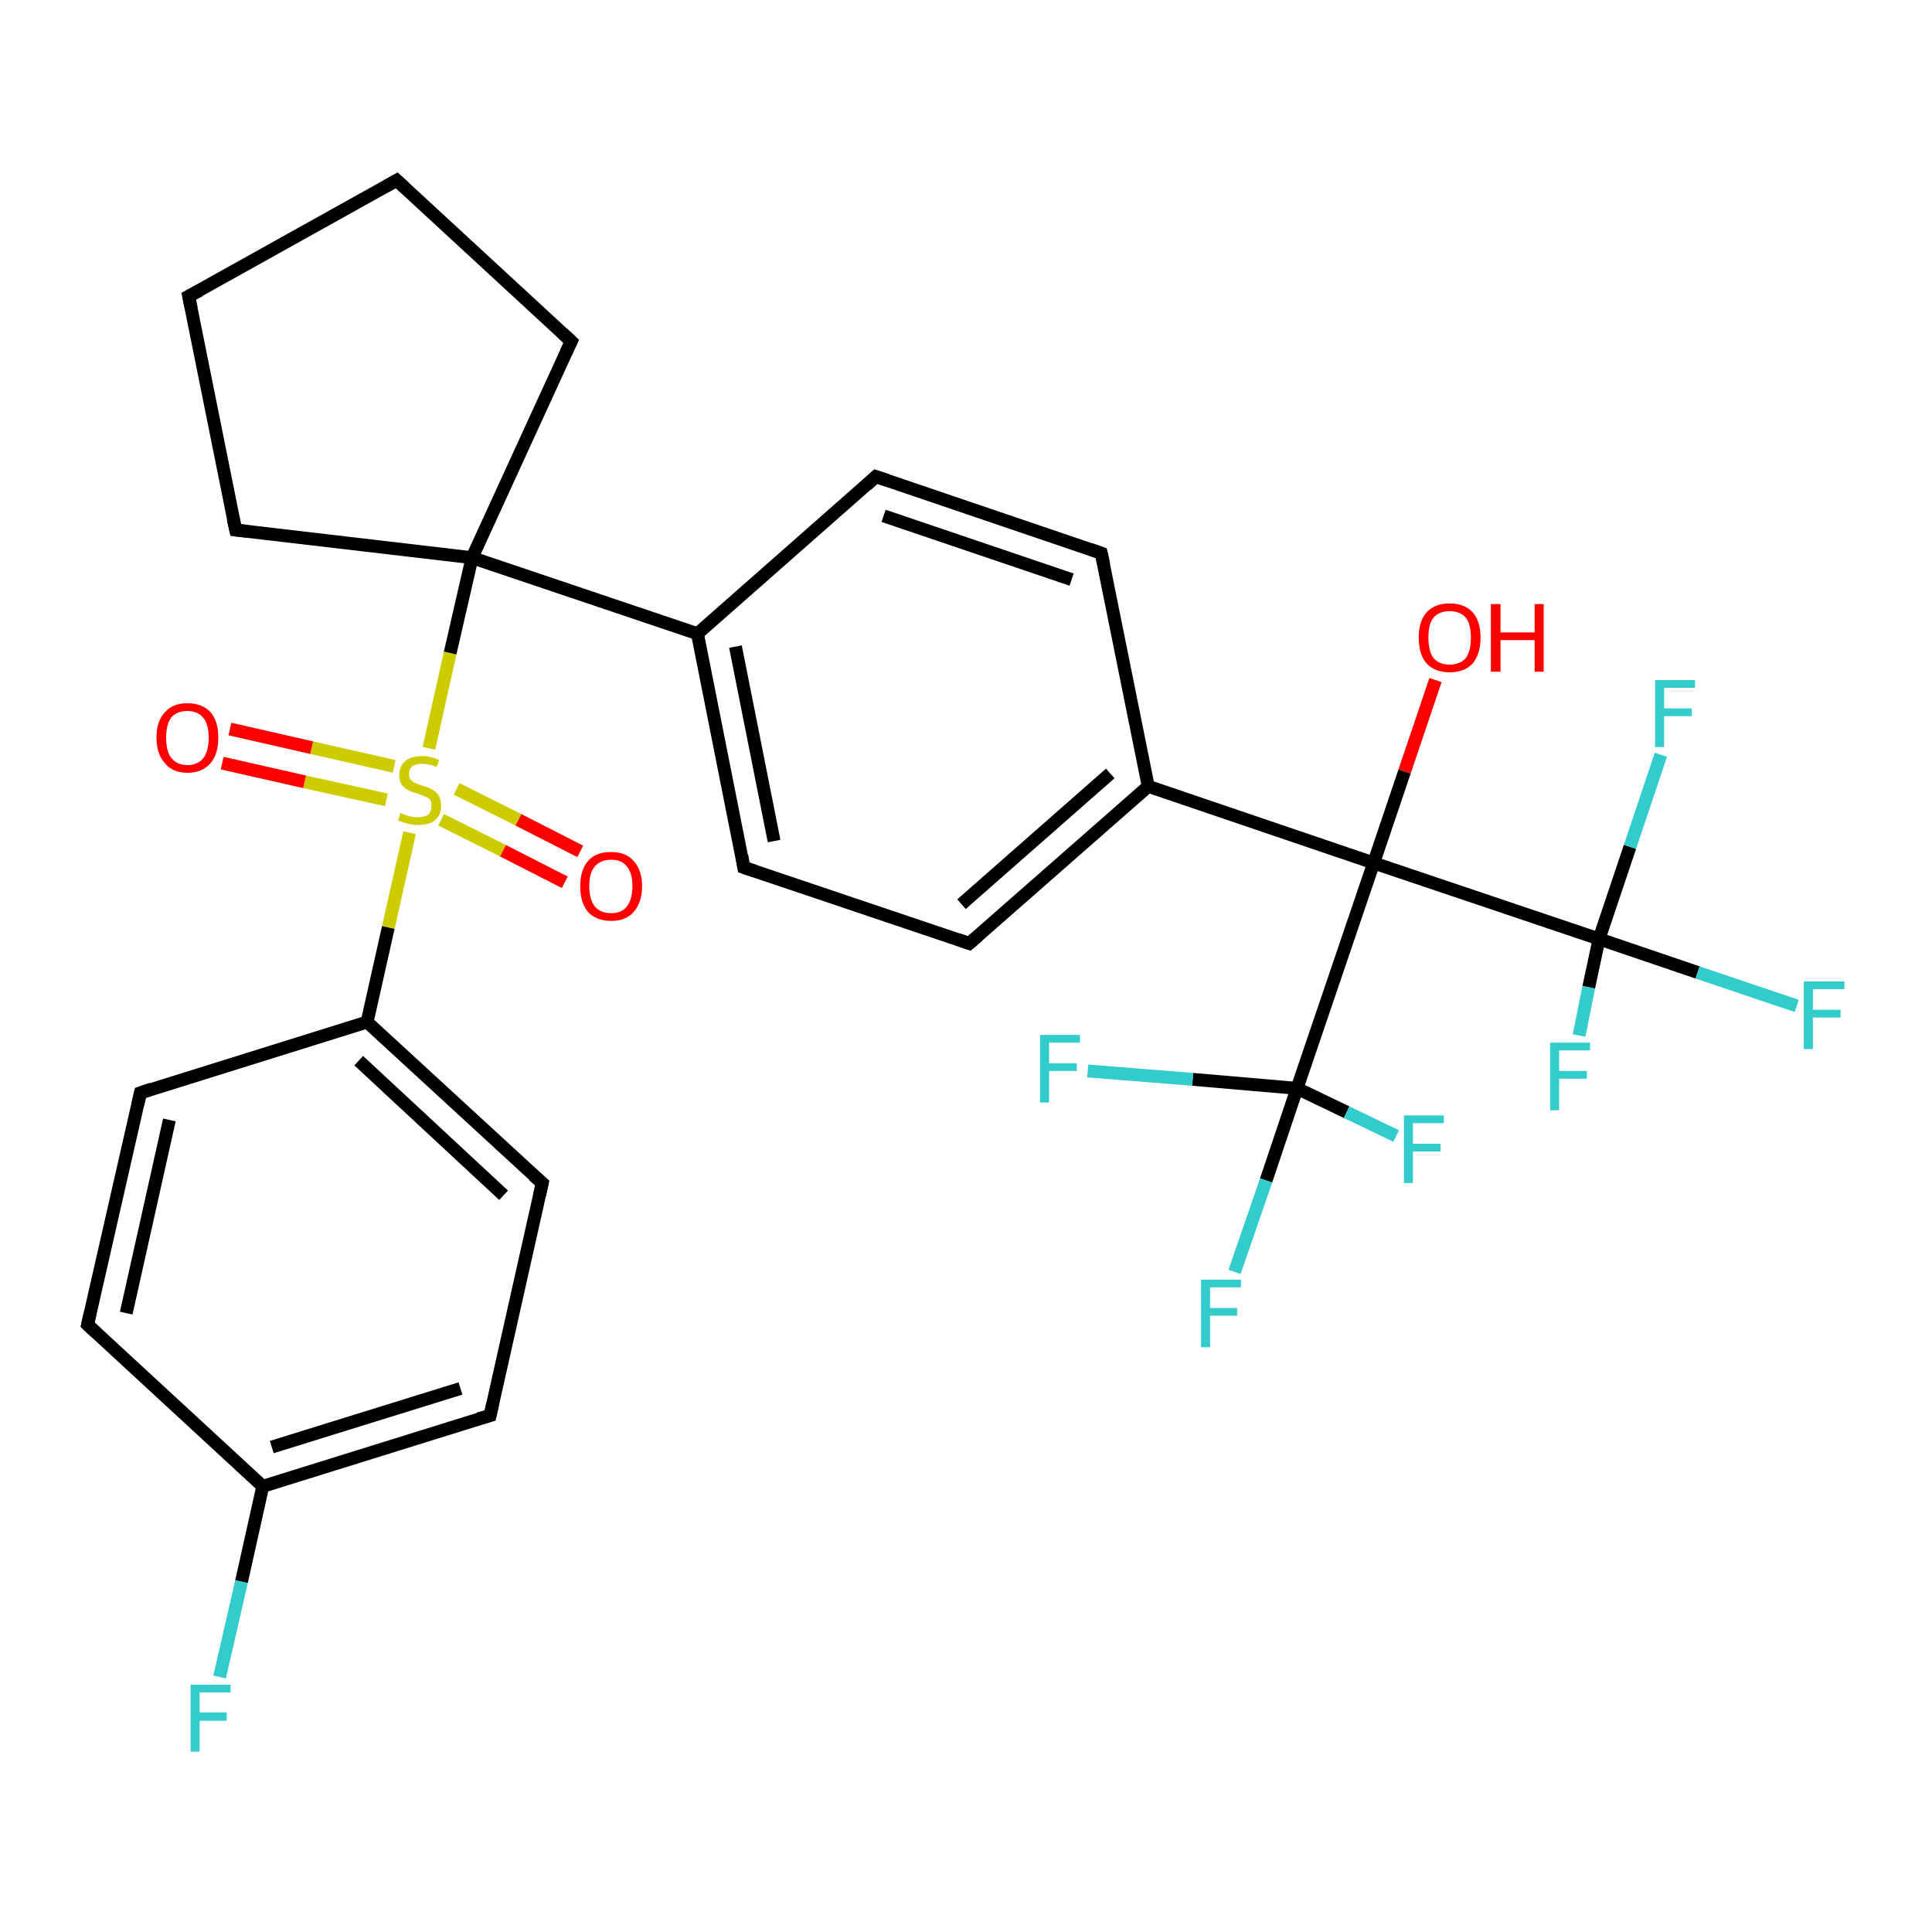 <?xml version='1.0' encoding='iso-8859-1'?>
<svg version='1.1' baseProfile='full'
              xmlns='http://www.w3.org/2000/svg'
                      xmlns:rdkit='http://www.rdkit.org/xml'
                      xmlns:xlink='http://www.w3.org/1999/xlink'
                  xml:space='preserve'
width='300px' height='300px' viewBox='0 0 300 300'>
<!-- END OF HEADER -->
<rect style='opacity:1.0;fill:#FFFFFF;stroke:none' width='300.0' height='300.0' x='0.0' y='0.0'> </rect>
<path class='bond-0 atom-0 atom-1' d='M 76.1,219.8 L 40.8,230.8' style='fill:none;fill-rule:evenodd;stroke:#000000;stroke-width:2.0px;stroke-linecap:butt;stroke-linejoin:miter;stroke-opacity:1' />
<path class='bond-0 atom-0 atom-1' d='M 71.5,215.6 L 42.2,224.7' style='fill:none;fill-rule:evenodd;stroke:#000000;stroke-width:2.0px;stroke-linecap:butt;stroke-linejoin:miter;stroke-opacity:1' />
<path class='bond-1 atom-1 atom-2' d='M 40.8,230.8 L 13.6,205.7' style='fill:none;fill-rule:evenodd;stroke:#000000;stroke-width:2.0px;stroke-linecap:butt;stroke-linejoin:miter;stroke-opacity:1' />
<path class='bond-2 atom-2 atom-3' d='M 13.6,205.7 L 21.8,169.7' style='fill:none;fill-rule:evenodd;stroke:#000000;stroke-width:2.0px;stroke-linecap:butt;stroke-linejoin:miter;stroke-opacity:1' />
<path class='bond-2 atom-2 atom-3' d='M 19.6,203.9 L 26.3,173.9' style='fill:none;fill-rule:evenodd;stroke:#000000;stroke-width:2.0px;stroke-linecap:butt;stroke-linejoin:miter;stroke-opacity:1' />
<path class='bond-3 atom-3 atom-4' d='M 21.8,169.7 L 57.0,158.7' style='fill:none;fill-rule:evenodd;stroke:#000000;stroke-width:2.0px;stroke-linecap:butt;stroke-linejoin:miter;stroke-opacity:1' />
<path class='bond-4 atom-4 atom-5' d='M 57.0,158.7 L 60.3,144.0' style='fill:none;fill-rule:evenodd;stroke:#000000;stroke-width:2.0px;stroke-linecap:butt;stroke-linejoin:miter;stroke-opacity:1' />
<path class='bond-4 atom-4 atom-5' d='M 60.3,144.0 L 63.6,129.3' style='fill:none;fill-rule:evenodd;stroke:#CCCC00;stroke-width:2.0px;stroke-linecap:butt;stroke-linejoin:miter;stroke-opacity:1' />
<path class='bond-5 atom-5 atom-6' d='M 66.6,116.2 L 69.9,101.4' style='fill:none;fill-rule:evenodd;stroke:#CCCC00;stroke-width:2.0px;stroke-linecap:butt;stroke-linejoin:miter;stroke-opacity:1' />
<path class='bond-5 atom-5 atom-6' d='M 69.9,101.4 L 73.3,86.6' style='fill:none;fill-rule:evenodd;stroke:#000000;stroke-width:2.0px;stroke-linecap:butt;stroke-linejoin:miter;stroke-opacity:1' />
<path class='bond-6 atom-6 atom-7' d='M 73.3,86.6 L 88.7,53.0' style='fill:none;fill-rule:evenodd;stroke:#000000;stroke-width:2.0px;stroke-linecap:butt;stroke-linejoin:miter;stroke-opacity:1' />
<path class='bond-7 atom-7 atom-8' d='M 88.7,53.0 L 61.6,28.0' style='fill:none;fill-rule:evenodd;stroke:#000000;stroke-width:2.0px;stroke-linecap:butt;stroke-linejoin:miter;stroke-opacity:1' />
<path class='bond-8 atom-8 atom-9' d='M 61.6,28.0 L 29.3,46.0' style='fill:none;fill-rule:evenodd;stroke:#000000;stroke-width:2.0px;stroke-linecap:butt;stroke-linejoin:miter;stroke-opacity:1' />
<path class='bond-9 atom-9 atom-10' d='M 29.3,46.0 L 36.6,82.3' style='fill:none;fill-rule:evenodd;stroke:#000000;stroke-width:2.0px;stroke-linecap:butt;stroke-linejoin:miter;stroke-opacity:1' />
<path class='bond-10 atom-6 atom-11' d='M 73.3,86.6 L 108.3,98.4' style='fill:none;fill-rule:evenodd;stroke:#000000;stroke-width:2.0px;stroke-linecap:butt;stroke-linejoin:miter;stroke-opacity:1' />
<path class='bond-11 atom-11 atom-12' d='M 108.3,98.4 L 115.5,134.7' style='fill:none;fill-rule:evenodd;stroke:#000000;stroke-width:2.0px;stroke-linecap:butt;stroke-linejoin:miter;stroke-opacity:1' />
<path class='bond-11 atom-11 atom-12' d='M 114.2,100.4 L 120.2,130.6' style='fill:none;fill-rule:evenodd;stroke:#000000;stroke-width:2.0px;stroke-linecap:butt;stroke-linejoin:miter;stroke-opacity:1' />
<path class='bond-12 atom-12 atom-13' d='M 115.5,134.7 L 150.5,146.5' style='fill:none;fill-rule:evenodd;stroke:#000000;stroke-width:2.0px;stroke-linecap:butt;stroke-linejoin:miter;stroke-opacity:1' />
<path class='bond-13 atom-13 atom-14' d='M 150.5,146.5 L 178.3,122.1' style='fill:none;fill-rule:evenodd;stroke:#000000;stroke-width:2.0px;stroke-linecap:butt;stroke-linejoin:miter;stroke-opacity:1' />
<path class='bond-13 atom-13 atom-14' d='M 149.3,140.4 L 172.4,120.1' style='fill:none;fill-rule:evenodd;stroke:#000000;stroke-width:2.0px;stroke-linecap:butt;stroke-linejoin:miter;stroke-opacity:1' />
<path class='bond-14 atom-14 atom-15' d='M 178.3,122.1 L 171.0,85.9' style='fill:none;fill-rule:evenodd;stroke:#000000;stroke-width:2.0px;stroke-linecap:butt;stroke-linejoin:miter;stroke-opacity:1' />
<path class='bond-15 atom-15 atom-16' d='M 171.0,85.9 L 136.0,74.0' style='fill:none;fill-rule:evenodd;stroke:#000000;stroke-width:2.0px;stroke-linecap:butt;stroke-linejoin:miter;stroke-opacity:1' />
<path class='bond-15 atom-15 atom-16' d='M 166.4,90.0 L 137.2,80.1' style='fill:none;fill-rule:evenodd;stroke:#000000;stroke-width:2.0px;stroke-linecap:butt;stroke-linejoin:miter;stroke-opacity:1' />
<path class='bond-16 atom-14 atom-17' d='M 178.3,122.1 L 213.3,134.0' style='fill:none;fill-rule:evenodd;stroke:#000000;stroke-width:2.0px;stroke-linecap:butt;stroke-linejoin:miter;stroke-opacity:1' />
<path class='bond-17 atom-17 atom-18' d='M 213.3,134.0 L 218.1,119.8' style='fill:none;fill-rule:evenodd;stroke:#000000;stroke-width:2.0px;stroke-linecap:butt;stroke-linejoin:miter;stroke-opacity:1' />
<path class='bond-17 atom-17 atom-18' d='M 218.1,119.8 L 222.9,105.6' style='fill:none;fill-rule:evenodd;stroke:#FF0000;stroke-width:2.0px;stroke-linecap:butt;stroke-linejoin:miter;stroke-opacity:1' />
<path class='bond-18 atom-17 atom-19' d='M 213.3,134.0 L 248.3,145.8' style='fill:none;fill-rule:evenodd;stroke:#000000;stroke-width:2.0px;stroke-linecap:butt;stroke-linejoin:miter;stroke-opacity:1' />
<path class='bond-19 atom-19 atom-20' d='M 248.3,145.8 L 263.6,151.0' style='fill:none;fill-rule:evenodd;stroke:#000000;stroke-width:2.0px;stroke-linecap:butt;stroke-linejoin:miter;stroke-opacity:1' />
<path class='bond-19 atom-19 atom-20' d='M 263.6,151.0 L 279.0,156.2' style='fill:none;fill-rule:evenodd;stroke:#33CCCC;stroke-width:2.0px;stroke-linecap:butt;stroke-linejoin:miter;stroke-opacity:1' />
<path class='bond-20 atom-19 atom-21' d='M 248.3,145.8 L 246.7,153.3' style='fill:none;fill-rule:evenodd;stroke:#000000;stroke-width:2.0px;stroke-linecap:butt;stroke-linejoin:miter;stroke-opacity:1' />
<path class='bond-20 atom-19 atom-21' d='M 246.7,153.3 L 245.2,160.8' style='fill:none;fill-rule:evenodd;stroke:#33CCCC;stroke-width:2.0px;stroke-linecap:butt;stroke-linejoin:miter;stroke-opacity:1' />
<path class='bond-21 atom-19 atom-22' d='M 248.3,145.8 L 253.1,131.5' style='fill:none;fill-rule:evenodd;stroke:#000000;stroke-width:2.0px;stroke-linecap:butt;stroke-linejoin:miter;stroke-opacity:1' />
<path class='bond-21 atom-19 atom-22' d='M 253.1,131.5 L 257.9,117.2' style='fill:none;fill-rule:evenodd;stroke:#33CCCC;stroke-width:2.0px;stroke-linecap:butt;stroke-linejoin:miter;stroke-opacity:1' />
<path class='bond-22 atom-17 atom-23' d='M 213.3,134.0 L 201.4,169.0' style='fill:none;fill-rule:evenodd;stroke:#000000;stroke-width:2.0px;stroke-linecap:butt;stroke-linejoin:miter;stroke-opacity:1' />
<path class='bond-23 atom-23 atom-24' d='M 201.4,169.0 L 196.6,183.3' style='fill:none;fill-rule:evenodd;stroke:#000000;stroke-width:2.0px;stroke-linecap:butt;stroke-linejoin:miter;stroke-opacity:1' />
<path class='bond-23 atom-23 atom-24' d='M 196.6,183.3 L 191.7,197.5' style='fill:none;fill-rule:evenodd;stroke:#33CCCC;stroke-width:2.0px;stroke-linecap:butt;stroke-linejoin:miter;stroke-opacity:1' />
<path class='bond-24 atom-23 atom-25' d='M 201.4,169.0 L 209.1,172.7' style='fill:none;fill-rule:evenodd;stroke:#000000;stroke-width:2.0px;stroke-linecap:butt;stroke-linejoin:miter;stroke-opacity:1' />
<path class='bond-24 atom-23 atom-25' d='M 209.1,172.7 L 216.8,176.4' style='fill:none;fill-rule:evenodd;stroke:#33CCCC;stroke-width:2.0px;stroke-linecap:butt;stroke-linejoin:miter;stroke-opacity:1' />
<path class='bond-25 atom-23 atom-26' d='M 201.4,169.0 L 185.2,167.6' style='fill:none;fill-rule:evenodd;stroke:#000000;stroke-width:2.0px;stroke-linecap:butt;stroke-linejoin:miter;stroke-opacity:1' />
<path class='bond-25 atom-23 atom-26' d='M 185.2,167.6 L 168.9,166.3' style='fill:none;fill-rule:evenodd;stroke:#33CCCC;stroke-width:2.0px;stroke-linecap:butt;stroke-linejoin:miter;stroke-opacity:1' />
<path class='bond-26 atom-5 atom-27' d='M 68.5,127.3 L 78.1,132.1' style='fill:none;fill-rule:evenodd;stroke:#CCCC00;stroke-width:2.0px;stroke-linecap:butt;stroke-linejoin:miter;stroke-opacity:1' />
<path class='bond-26 atom-5 atom-27' d='M 78.1,132.1 L 87.7,137.0' style='fill:none;fill-rule:evenodd;stroke:#FF0000;stroke-width:2.0px;stroke-linecap:butt;stroke-linejoin:miter;stroke-opacity:1' />
<path class='bond-26 atom-5 atom-27' d='M 70.9,122.5 L 80.5,127.3' style='fill:none;fill-rule:evenodd;stroke:#CCCC00;stroke-width:2.0px;stroke-linecap:butt;stroke-linejoin:miter;stroke-opacity:1' />
<path class='bond-26 atom-5 atom-27' d='M 80.5,127.3 L 90.1,132.2' style='fill:none;fill-rule:evenodd;stroke:#FF0000;stroke-width:2.0px;stroke-linecap:butt;stroke-linejoin:miter;stroke-opacity:1' />
<path class='bond-27 atom-5 atom-28' d='M 61.2,119.0 L 48.4,116.1' style='fill:none;fill-rule:evenodd;stroke:#CCCC00;stroke-width:2.0px;stroke-linecap:butt;stroke-linejoin:miter;stroke-opacity:1' />
<path class='bond-27 atom-5 atom-28' d='M 48.4,116.1 L 35.7,113.2' style='fill:none;fill-rule:evenodd;stroke:#FF0000;stroke-width:2.0px;stroke-linecap:butt;stroke-linejoin:miter;stroke-opacity:1' />
<path class='bond-27 atom-5 atom-28' d='M 60.0,124.2 L 47.3,121.4' style='fill:none;fill-rule:evenodd;stroke:#CCCC00;stroke-width:2.0px;stroke-linecap:butt;stroke-linejoin:miter;stroke-opacity:1' />
<path class='bond-27 atom-5 atom-28' d='M 47.3,121.4 L 34.5,118.5' style='fill:none;fill-rule:evenodd;stroke:#FF0000;stroke-width:2.0px;stroke-linecap:butt;stroke-linejoin:miter;stroke-opacity:1' />
<path class='bond-28 atom-4 atom-29' d='M 57.0,158.7 L 84.2,183.7' style='fill:none;fill-rule:evenodd;stroke:#000000;stroke-width:2.0px;stroke-linecap:butt;stroke-linejoin:miter;stroke-opacity:1' />
<path class='bond-28 atom-4 atom-29' d='M 55.7,164.7 L 78.2,185.6' style='fill:none;fill-rule:evenodd;stroke:#000000;stroke-width:2.0px;stroke-linecap:butt;stroke-linejoin:miter;stroke-opacity:1' />
<path class='bond-29 atom-1 atom-30' d='M 40.8,230.8 L 37.5,245.6' style='fill:none;fill-rule:evenodd;stroke:#000000;stroke-width:2.0px;stroke-linecap:butt;stroke-linejoin:miter;stroke-opacity:1' />
<path class='bond-29 atom-1 atom-30' d='M 37.5,245.6 L 34.1,260.4' style='fill:none;fill-rule:evenodd;stroke:#33CCCC;stroke-width:2.0px;stroke-linecap:butt;stroke-linejoin:miter;stroke-opacity:1' />
<path class='bond-30 atom-10 atom-6' d='M 36.6,82.3 L 73.3,86.6' style='fill:none;fill-rule:evenodd;stroke:#000000;stroke-width:2.0px;stroke-linecap:butt;stroke-linejoin:miter;stroke-opacity:1' />
<path class='bond-31 atom-16 atom-11' d='M 136.0,74.0 L 108.3,98.4' style='fill:none;fill-rule:evenodd;stroke:#000000;stroke-width:2.0px;stroke-linecap:butt;stroke-linejoin:miter;stroke-opacity:1' />
<path class='bond-32 atom-29 atom-0' d='M 84.2,183.7 L 76.1,219.8' style='fill:none;fill-rule:evenodd;stroke:#000000;stroke-width:2.0px;stroke-linecap:butt;stroke-linejoin:miter;stroke-opacity:1' />
<path d='M 74.3,220.3 L 76.1,219.8 L 76.5,218.0' style='fill:none;stroke:#000000;stroke-width:2.0px;stroke-linecap:butt;stroke-linejoin:miter;stroke-opacity:1;' />
<path d='M 15.0,207.0 L 13.6,205.7 L 14.0,203.9' style='fill:none;stroke:#000000;stroke-width:2.0px;stroke-linecap:butt;stroke-linejoin:miter;stroke-opacity:1;' />
<path d='M 21.4,171.5 L 21.8,169.7 L 23.5,169.1' style='fill:none;stroke:#000000;stroke-width:2.0px;stroke-linecap:butt;stroke-linejoin:miter;stroke-opacity:1;' />
<path d='M 87.9,54.7 L 88.7,53.0 L 87.4,51.8' style='fill:none;stroke:#000000;stroke-width:2.0px;stroke-linecap:butt;stroke-linejoin:miter;stroke-opacity:1;' />
<path d='M 62.9,29.2 L 61.6,28.0 L 60.0,28.9' style='fill:none;stroke:#000000;stroke-width:2.0px;stroke-linecap:butt;stroke-linejoin:miter;stroke-opacity:1;' />
<path d='M 31.0,45.1 L 29.3,46.0 L 29.7,47.9' style='fill:none;stroke:#000000;stroke-width:2.0px;stroke-linecap:butt;stroke-linejoin:miter;stroke-opacity:1;' />
<path d='M 36.2,80.5 L 36.6,82.3 L 38.4,82.5' style='fill:none;stroke:#000000;stroke-width:2.0px;stroke-linecap:butt;stroke-linejoin:miter;stroke-opacity:1;' />
<path d='M 115.2,132.9 L 115.5,134.7 L 117.3,135.3' style='fill:none;stroke:#000000;stroke-width:2.0px;stroke-linecap:butt;stroke-linejoin:miter;stroke-opacity:1;' />
<path d='M 148.8,145.9 L 150.5,146.5 L 151.9,145.3' style='fill:none;stroke:#000000;stroke-width:2.0px;stroke-linecap:butt;stroke-linejoin:miter;stroke-opacity:1;' />
<path d='M 171.4,87.7 L 171.0,85.9 L 169.3,85.3' style='fill:none;stroke:#000000;stroke-width:2.0px;stroke-linecap:butt;stroke-linejoin:miter;stroke-opacity:1;' />
<path d='M 137.8,74.6 L 136.0,74.0 L 134.6,75.3' style='fill:none;stroke:#000000;stroke-width:2.0px;stroke-linecap:butt;stroke-linejoin:miter;stroke-opacity:1;' />
<path d='M 82.8,182.5 L 84.2,183.7 L 83.8,185.5' style='fill:none;stroke:#000000;stroke-width:2.0px;stroke-linecap:butt;stroke-linejoin:miter;stroke-opacity:1;' />
<path class='atom-5' d='M 62.2 126.2
Q 62.3 126.3, 62.8 126.5
Q 63.3 126.7, 63.8 126.8
Q 64.4 126.9, 64.9 126.9
Q 65.9 126.9, 66.5 126.5
Q 67.0 126.0, 67.0 125.1
Q 67.0 124.6, 66.8 124.2
Q 66.5 123.8, 66.0 123.7
Q 65.6 123.5, 64.8 123.2
Q 63.9 123.0, 63.4 122.7
Q 62.8 122.4, 62.4 121.9
Q 62.0 121.3, 62.0 120.4
Q 62.0 119.0, 62.9 118.2
Q 63.8 117.4, 65.6 117.4
Q 66.8 117.4, 68.2 118.0
L 67.8 119.1
Q 66.6 118.6, 65.6 118.6
Q 64.6 118.6, 64.0 119.0
Q 63.5 119.5, 63.5 120.2
Q 63.5 120.7, 63.8 121.1
Q 64.1 121.4, 64.5 121.6
Q 64.9 121.8, 65.6 122.0
Q 66.6 122.3, 67.1 122.6
Q 67.7 122.9, 68.1 123.5
Q 68.5 124.1, 68.5 125.1
Q 68.5 126.6, 67.5 127.4
Q 66.6 128.1, 65.0 128.1
Q 64.0 128.1, 63.3 127.9
Q 62.6 127.7, 61.8 127.4
L 62.2 126.2
' fill='#CCCC00'/>
<path class='atom-18' d='M 220.3 99.0
Q 220.3 96.5, 221.5 95.1
Q 222.8 93.7, 225.1 93.7
Q 227.4 93.7, 228.7 95.1
Q 229.9 96.5, 229.9 99.0
Q 229.9 101.5, 228.7 103.0
Q 227.4 104.4, 225.1 104.4
Q 222.8 104.4, 221.5 103.0
Q 220.3 101.6, 220.3 99.0
M 225.1 103.2
Q 226.7 103.2, 227.6 102.2
Q 228.4 101.1, 228.4 99.0
Q 228.4 96.9, 227.6 95.9
Q 226.7 94.9, 225.1 94.9
Q 223.5 94.9, 222.6 95.9
Q 221.8 96.9, 221.8 99.0
Q 221.8 101.1, 222.6 102.2
Q 223.5 103.2, 225.1 103.2
' fill='#FF0000'/>
<path class='atom-18' d='M 231.5 93.8
L 233.0 93.8
L 233.0 98.2
L 238.3 98.2
L 238.3 93.8
L 239.7 93.8
L 239.7 104.3
L 238.3 104.3
L 238.3 99.4
L 233.0 99.4
L 233.0 104.3
L 231.5 104.3
L 231.5 93.8
' fill='#FF0000'/>
<path class='atom-20' d='M 280.1 152.4
L 286.4 152.4
L 286.4 153.6
L 281.5 153.6
L 281.5 156.8
L 285.8 156.8
L 285.8 158.0
L 281.5 158.0
L 281.5 162.9
L 280.1 162.9
L 280.1 152.4
' fill='#33CCCC'/>
<path class='atom-21' d='M 240.7 161.9
L 246.9 161.9
L 246.9 163.1
L 242.1 163.1
L 242.1 166.3
L 246.4 166.3
L 246.4 167.5
L 242.1 167.5
L 242.1 172.4
L 240.7 172.4
L 240.7 161.9
' fill='#33CCCC'/>
<path class='atom-22' d='M 257.0 105.6
L 263.2 105.6
L 263.2 106.8
L 258.4 106.8
L 258.4 110.0
L 262.7 110.0
L 262.7 111.2
L 258.4 111.2
L 258.4 116.0
L 257.0 116.0
L 257.0 105.6
' fill='#33CCCC'/>
<path class='atom-24' d='M 186.5 198.7
L 192.7 198.7
L 192.7 199.9
L 187.9 199.9
L 187.9 203.1
L 192.1 203.1
L 192.1 204.3
L 187.9 204.3
L 187.9 209.2
L 186.5 209.2
L 186.5 198.7
' fill='#33CCCC'/>
<path class='atom-25' d='M 218.0 173.2
L 224.2 173.2
L 224.2 174.4
L 219.4 174.4
L 219.4 177.6
L 223.7 177.6
L 223.7 178.8
L 219.4 178.8
L 219.4 183.7
L 218.0 183.7
L 218.0 173.2
' fill='#33CCCC'/>
<path class='atom-26' d='M 161.5 160.7
L 167.7 160.7
L 167.7 161.9
L 162.9 161.9
L 162.9 165.1
L 167.2 165.1
L 167.2 166.3
L 162.9 166.3
L 162.9 171.2
L 161.5 171.2
L 161.5 160.7
' fill='#33CCCC'/>
<path class='atom-27' d='M 90.1 137.6
Q 90.1 135.1, 91.3 133.7
Q 92.5 132.3, 94.9 132.3
Q 97.2 132.3, 98.4 133.7
Q 99.7 135.1, 99.7 137.6
Q 99.7 140.1, 98.4 141.6
Q 97.2 143.0, 94.9 143.0
Q 92.6 143.0, 91.3 141.6
Q 90.1 140.2, 90.1 137.6
M 94.9 141.8
Q 96.5 141.8, 97.3 140.8
Q 98.2 139.7, 98.2 137.6
Q 98.2 135.5, 97.3 134.5
Q 96.5 133.5, 94.9 133.5
Q 93.3 133.5, 92.4 134.5
Q 91.5 135.5, 91.5 137.6
Q 91.5 139.7, 92.4 140.8
Q 93.3 141.8, 94.9 141.8
' fill='#FF0000'/>
<path class='atom-28' d='M 24.3 114.5
Q 24.3 112.0, 25.6 110.6
Q 26.8 109.2, 29.1 109.2
Q 31.4 109.2, 32.7 110.6
Q 33.9 112.0, 33.9 114.5
Q 33.9 117.1, 32.7 118.5
Q 31.4 120.0, 29.1 120.0
Q 26.8 120.0, 25.6 118.5
Q 24.3 117.1, 24.3 114.5
M 29.1 118.8
Q 30.7 118.8, 31.6 117.7
Q 32.4 116.6, 32.4 114.5
Q 32.4 112.5, 31.6 111.5
Q 30.7 110.4, 29.1 110.4
Q 27.5 110.4, 26.6 111.4
Q 25.8 112.5, 25.8 114.5
Q 25.8 116.7, 26.6 117.7
Q 27.5 118.8, 29.1 118.8
' fill='#FF0000'/>
<path class='atom-30' d='M 29.6 261.6
L 35.8 261.6
L 35.8 262.8
L 31.0 262.8
L 31.0 265.9
L 35.2 265.9
L 35.2 267.2
L 31.0 267.2
L 31.0 272.0
L 29.6 272.0
L 29.6 261.6
' fill='#33CCCC'/>
</svg>
